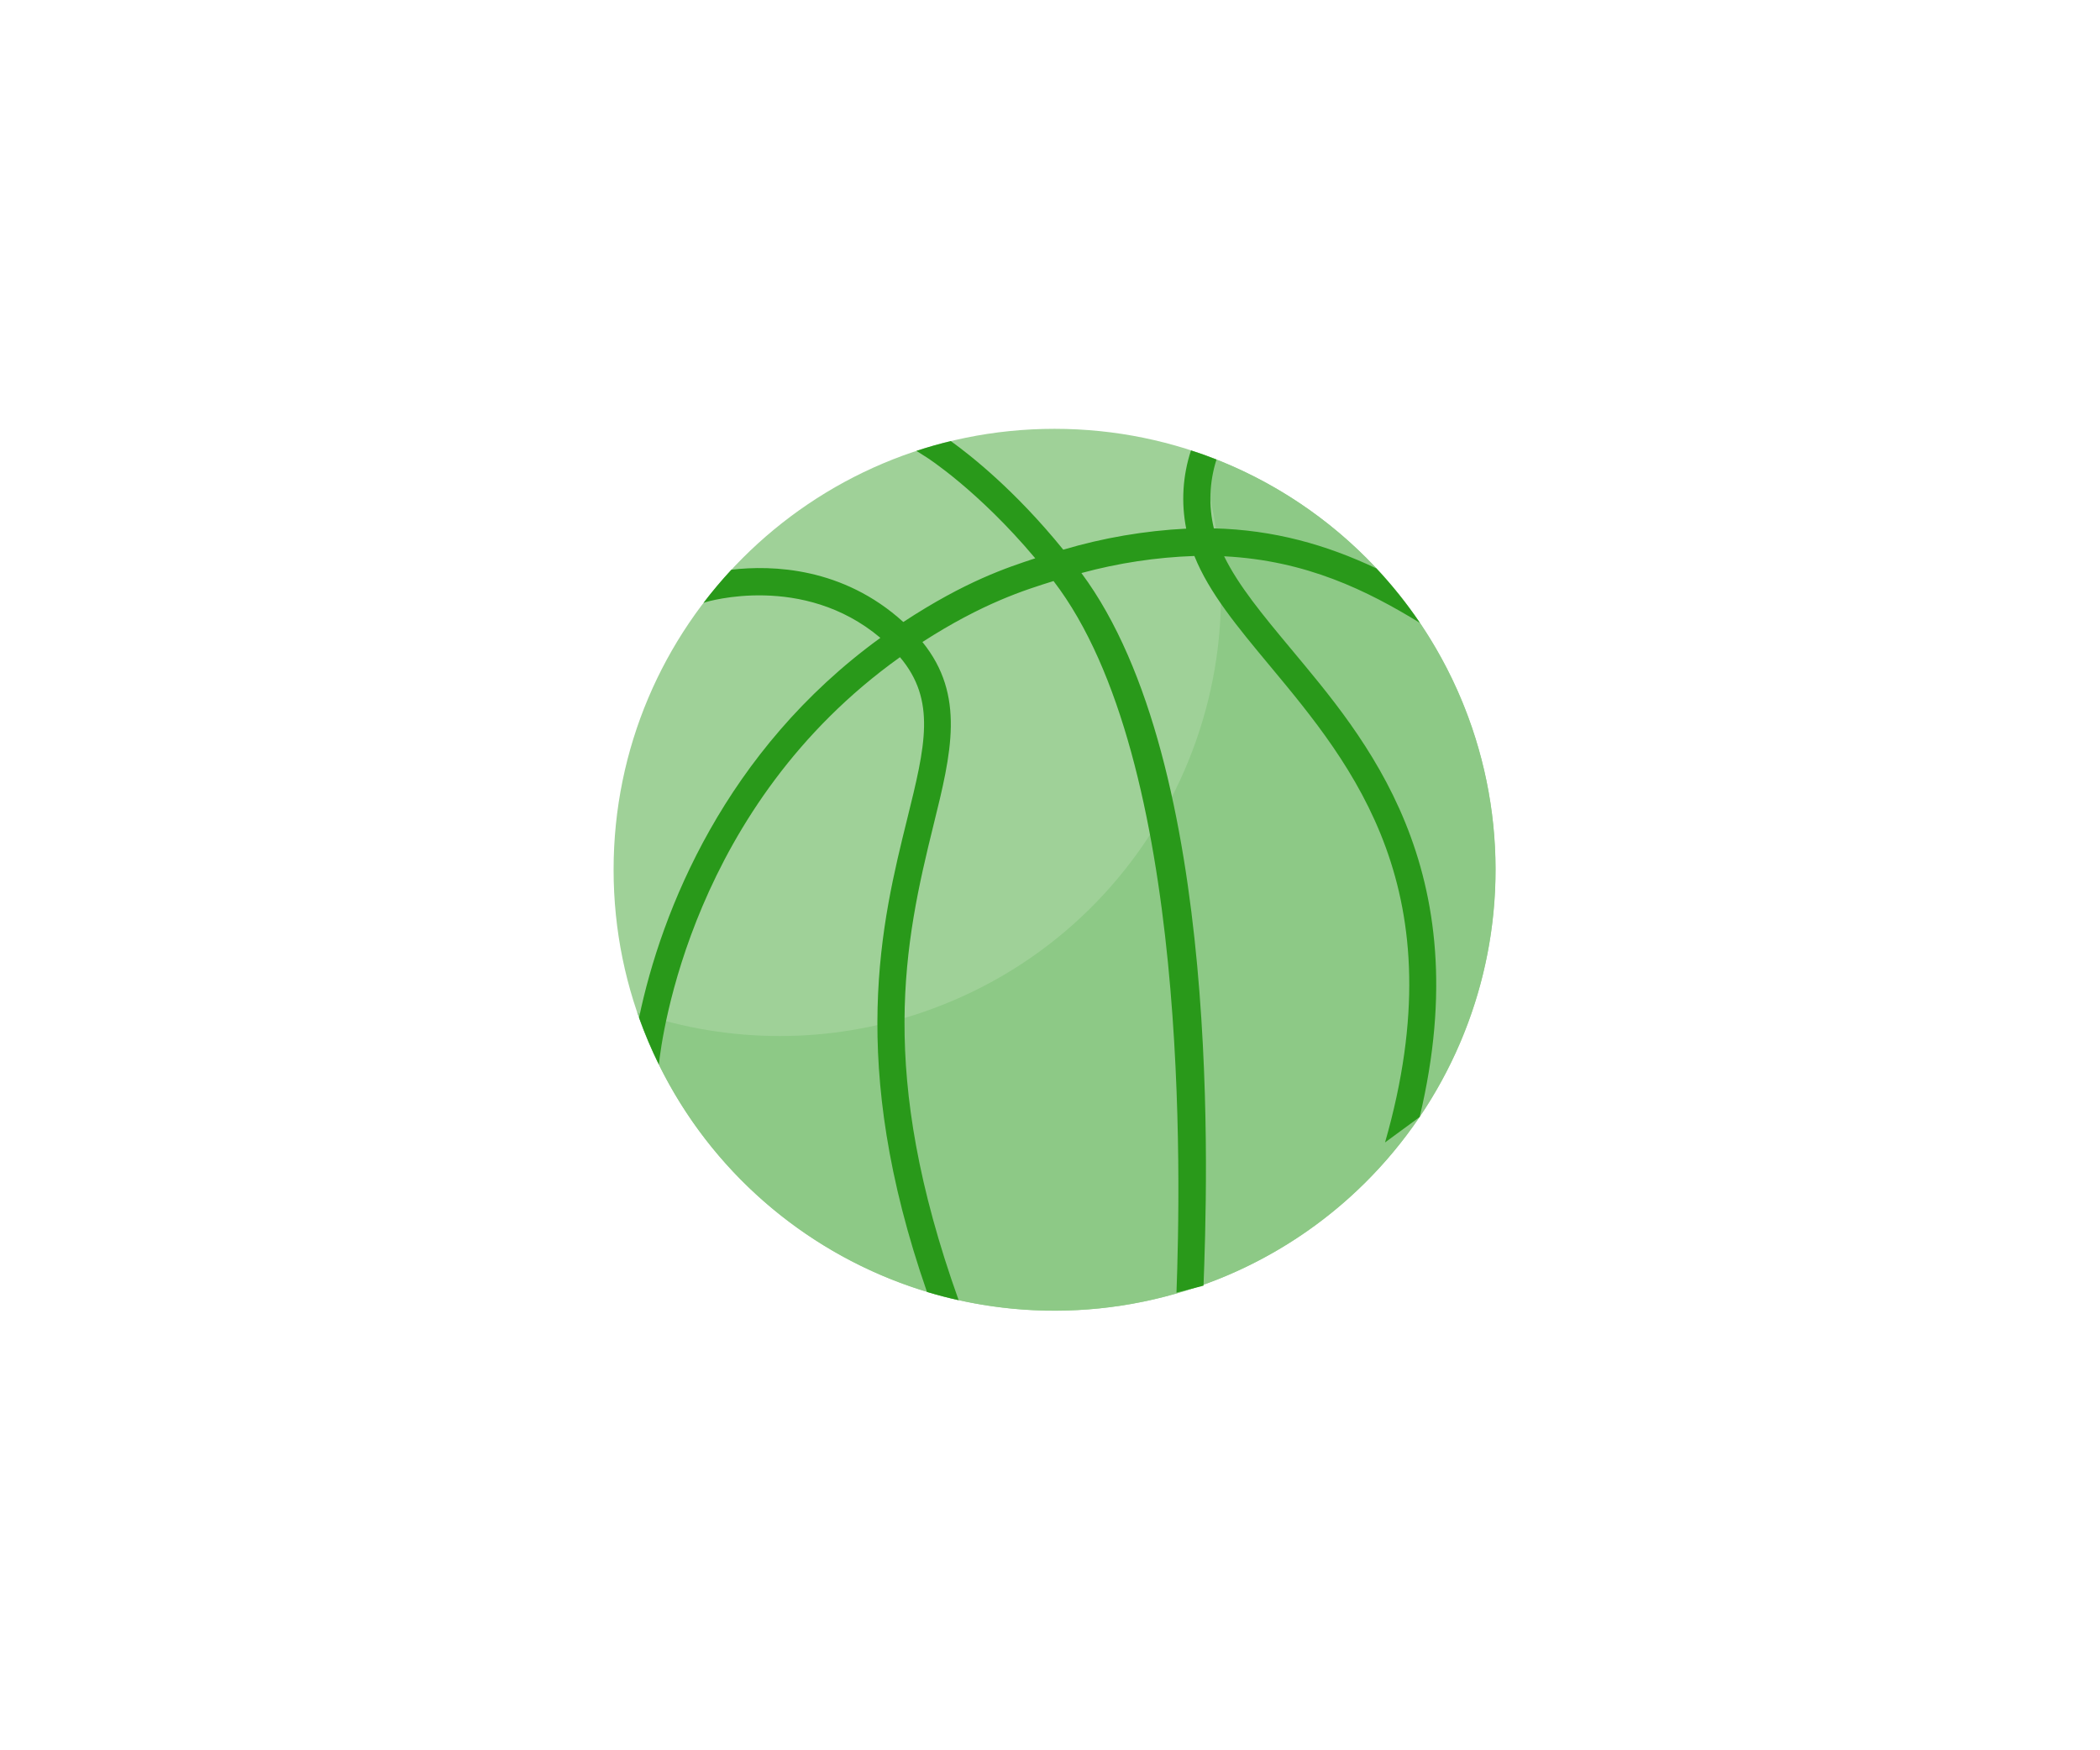 <svg width="48" height="40" viewBox="0 0 48 40" fill="none" xmlns="http://www.w3.org/2000/svg">
<path d="M24.104 29.952C29.669 29.952 34.182 25.441 34.182 19.876C34.182 14.311 29.669 9.8 24.104 9.8C18.538 9.8 14.025 14.311 14.025 19.876C14.025 25.441 18.538 29.952 24.104 29.952Z" fill="#9FD198"/>
<path d="M27.366 10.34C29.164 15.61 26.348 21.34 21.077 23.137C18.966 23.857 16.676 23.857 14.565 23.137C16.368 28.404 22.099 31.212 27.366 29.409C32.633 27.607 35.442 21.877 33.639 16.612C32.63 13.664 30.314 11.348 27.366 10.34Z" fill="#8DC986"/>
<path d="M32.45 25.524C33.81 19.824 31.191 16.852 29.501 14.82C28.867 14.059 28.307 13.384 27.98 12.713C29.863 12.808 31.252 13.499 32.455 14.235C32.157 13.794 31.824 13.379 31.461 12.991C30.318 12.45 29.119 12.109 27.745 12.075C27.622 11.556 27.643 11.013 27.805 10.504V10.502C27.614 10.426 27.42 10.357 27.223 10.293C27.033 10.869 26.995 11.485 27.113 12.081C26.161 12.13 25.218 12.291 24.303 12.562C23.204 11.206 22.178 10.4 21.732 10.08C21.466 10.144 21.204 10.219 20.946 10.304L21.171 10.446C21.185 10.454 22.352 11.199 23.663 12.759C23.023 12.97 22.075 13.278 20.647 14.215C19.267 12.962 17.652 12.911 16.717 13.02C16.493 13.262 16.28 13.514 16.08 13.777L16.127 13.762C16.15 13.755 18.353 13.085 20.123 14.577C16.578 17.15 15.117 20.81 14.607 23.257C14.737 23.622 14.889 23.98 15.06 24.327C15.126 23.692 15.817 18.412 20.571 15.019C21.405 16.007 21.148 17.049 20.738 18.707C20.155 21.061 19.361 24.273 21.188 29.525C21.426 29.597 21.667 29.66 21.912 29.714C20.045 24.494 20.671 21.549 21.337 18.856C21.744 17.212 22.07 15.889 21.084 14.672C22.468 13.781 23.428 13.482 24.081 13.279C27.216 17.363 26.982 27.025 26.891 29.542L27.509 29.382C27.588 27.207 27.975 17.48 24.718 13.096C25.561 12.867 26.427 12.736 27.3 12.706C27.637 13.547 28.284 14.326 29.026 15.217C30.933 17.509 33.306 20.363 31.658 26.109L32.451 25.526L32.45 25.524Z" fill="#29991A"/>
</svg>
